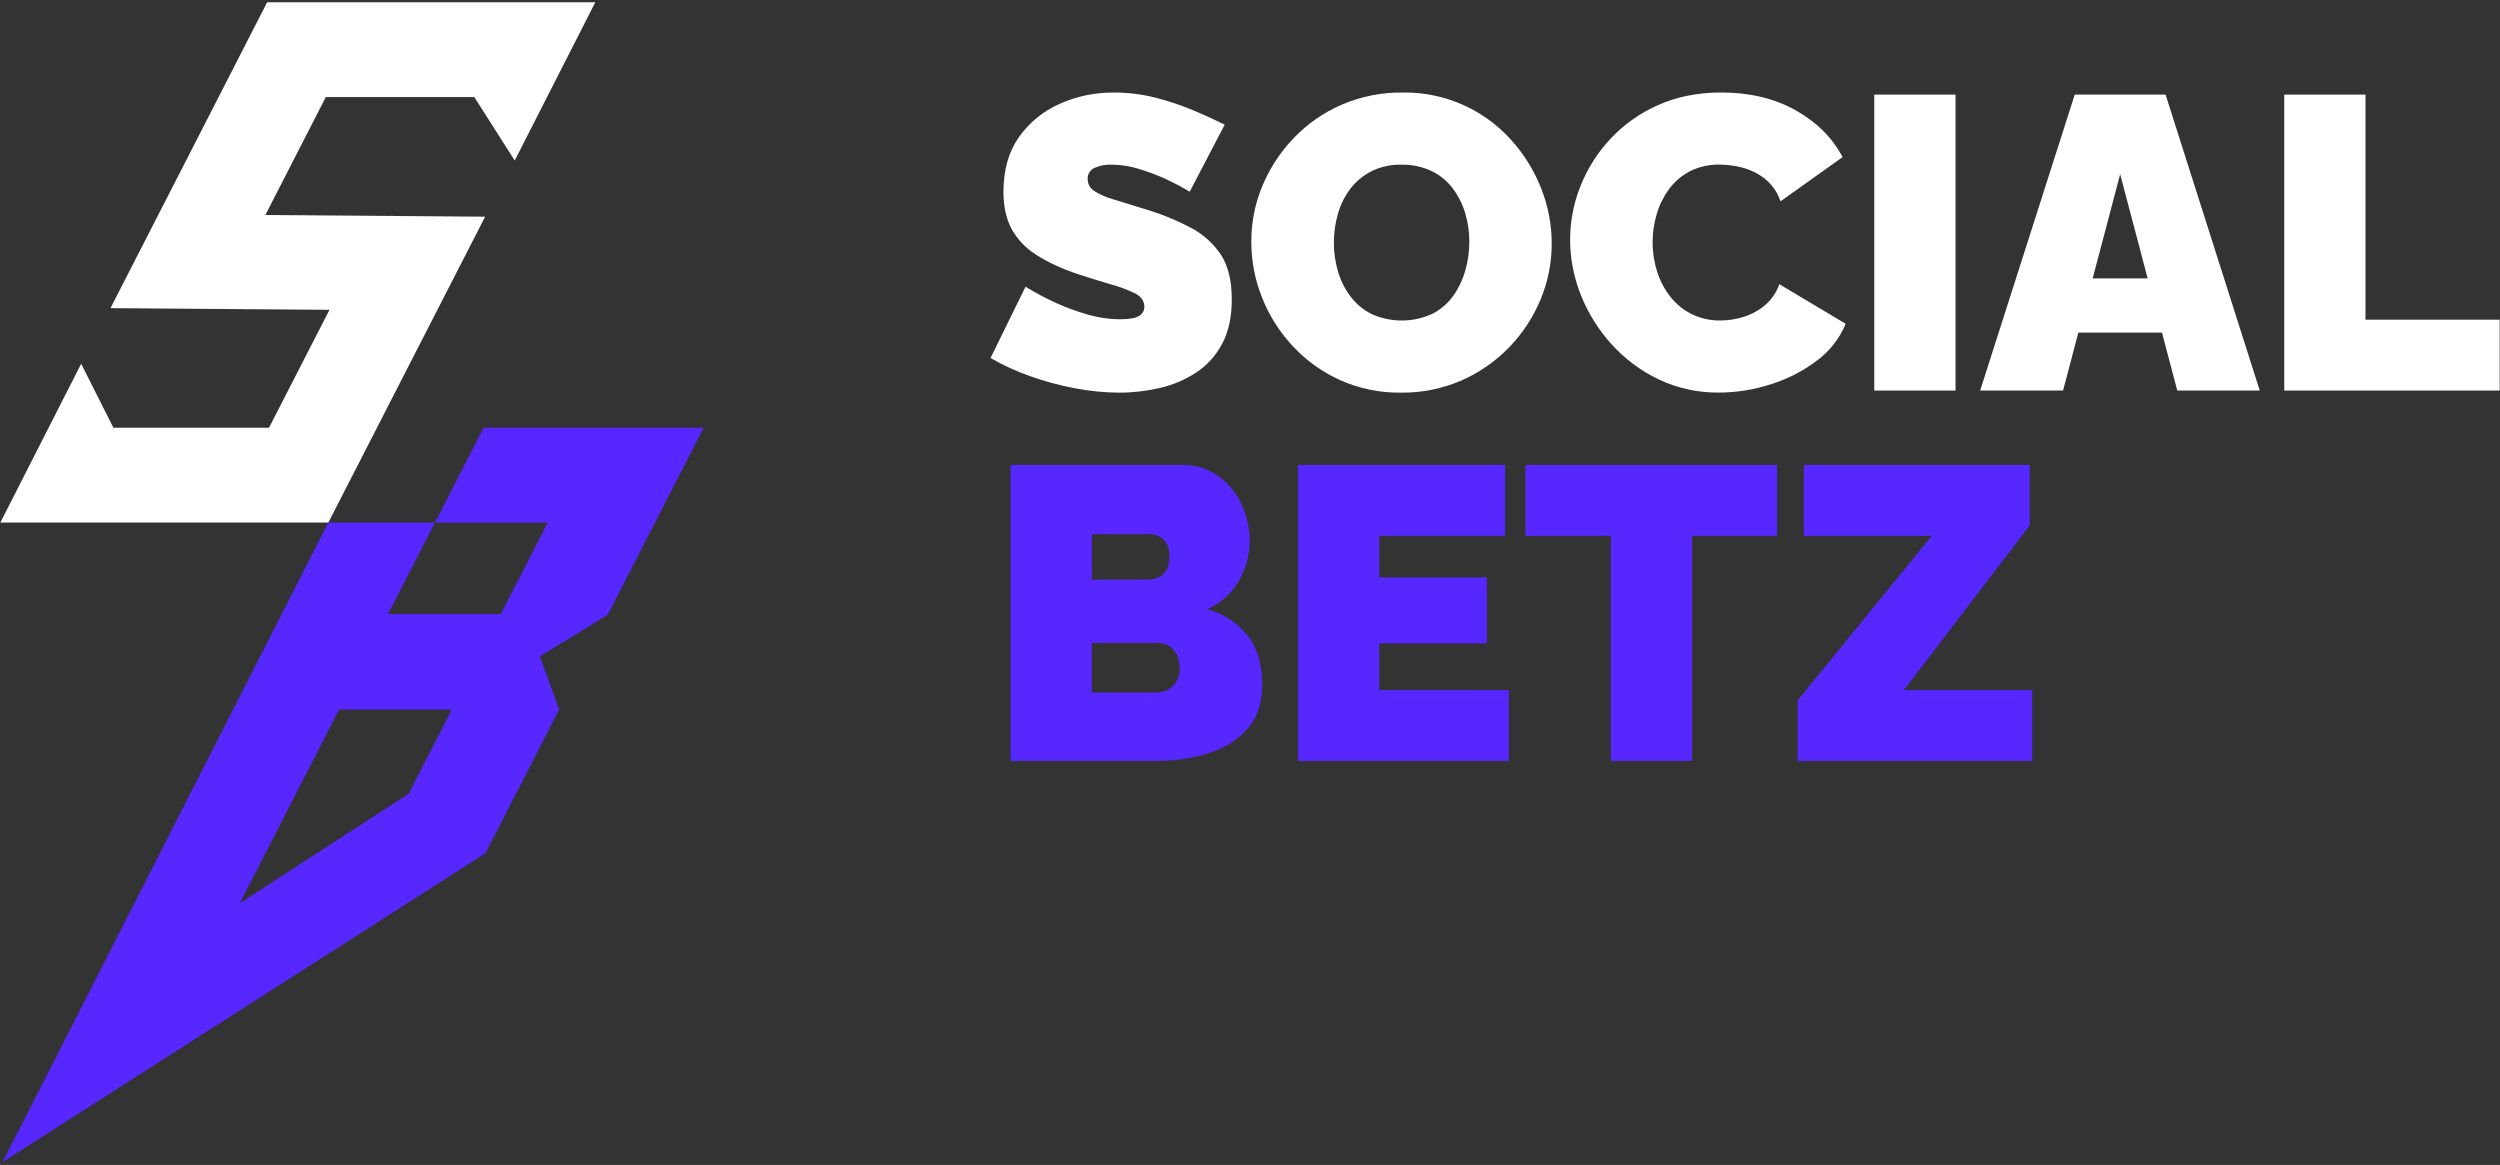 <svg width="764" height="356" viewBox="0 0 764 356" fill="none" xmlns="http://www.w3.org/2000/svg">
<rect x="0" y="0" width="764" height="356" fill="#333333" stroke="none"/>
<path d="M181.923 0.699H81.638L33.761 94.169L100.689 94.679L82.202 130.725H34.665L24.802 111.172L0.102 159.695H100.343L148.259 66.219L81.09 65.709L99.571 29.668H144.949L157.299 49.062L181.923 0.699Z" fill="white"/>
<path d="M215.033 130.725H147.782L132.928 159.7H167.392L153.058 187.656H118.595L132.928 159.7H100.338L0.776 355.153L148.357 260.751L170.871 216.844L164.981 200.592L185.72 187.869L215.033 130.725ZM124.907 242.547L73.271 276.044L103.614 216.844H138.078L124.907 242.547Z" fill="#5627FF"/>
<path d="M363.574 58.589C361.025 57.069 358.397 55.687 355.7 54.45C353.172 53.335 350.577 52.378 347.931 51.583C345.25 50.756 342.462 50.327 339.657 50.312C337.862 50.246 336.076 50.591 334.435 51.32C333.791 51.616 333.251 52.1 332.887 52.708C332.523 53.317 332.352 54.022 332.397 54.73C332.391 55.464 332.576 56.188 332.933 56.829C333.291 57.471 333.808 58.009 334.435 58.391C336.23 59.515 338.182 60.367 340.227 60.918C342.729 61.675 345.722 62.599 349.207 63.692C354.226 65.14 359.088 67.085 363.721 69.497C367.528 71.446 370.772 74.337 373.146 77.894C375.337 81.304 376.433 85.826 376.433 91.461C376.433 96.851 375.456 101.375 373.502 105.033C371.656 108.579 368.939 111.597 365.606 113.804C362.225 116.027 358.476 117.63 354.533 118.54C350.443 119.508 346.254 119.995 342.051 119.992C337.499 119.969 332.959 119.521 328.49 118.655C323.836 117.78 319.256 116.545 314.793 114.96C310.601 113.485 306.555 111.626 302.705 109.407L313.401 87.624C316.41 89.454 319.519 91.112 322.715 92.59C325.751 93.954 328.878 95.104 332.074 96.033C335.441 97.042 338.936 97.557 342.451 97.562C345.169 97.562 347.057 97.217 348.117 96.526C348.602 96.253 349.006 95.854 349.287 95.373C349.567 94.891 349.714 94.343 349.711 93.785C349.711 92.016 348.776 90.646 346.906 89.674C344.551 88.534 342.095 87.616 339.569 86.933C336.556 86.049 333.224 85.017 329.575 83.836C324.308 82.064 319.978 80.054 316.584 77.807C313.438 75.837 310.851 73.09 309.072 69.831C307.461 66.754 306.656 63.021 306.656 58.632C306.656 51.974 308.225 46.409 311.363 41.936C314.498 37.474 318.791 33.953 323.778 31.751C329.005 29.416 334.673 28.233 340.397 28.282C344.713 28.268 349.014 28.802 353.196 29.871C357.148 30.88 361.019 32.181 364.779 33.763C368.388 35.291 371.551 36.734 374.269 38.093L363.574 58.589Z" fill="white"/>
<path d="M428.129 119.992C421.681 120.083 415.292 118.757 409.412 116.106C403.947 113.62 399.033 110.068 394.958 105.658C390.96 101.347 387.802 96.328 385.644 90.858C383.495 85.451 382.395 79.684 382.4 73.865C382.377 67.964 383.545 62.119 385.835 56.681C388.114 51.267 391.375 46.322 395.451 42.095C399.61 37.779 404.587 34.335 410.092 31.965C415.946 29.463 422.256 28.207 428.622 28.276C434.847 28.173 441.022 29.405 446.733 31.888C452.443 34.37 457.555 38.047 461.727 42.67C465.675 47.018 468.803 52.045 470.96 57.509C473.102 62.877 474.203 68.605 474.203 74.386C474.222 80.244 473.075 86.046 470.828 91.456C468.592 96.875 465.354 101.824 461.284 106.042C457.132 110.355 452.18 113.816 446.703 116.232C440.848 118.788 434.517 120.07 428.129 119.992ZM407.626 74.134C407.619 77.131 408.049 80.114 408.903 82.987C409.709 85.745 411.008 88.334 412.738 90.628C414.439 92.884 416.639 94.715 419.165 95.978C422.08 97.288 425.241 97.961 428.437 97.951C431.633 97.94 434.789 97.247 437.696 95.918C440.255 94.619 442.461 92.717 444.123 90.376C445.79 88.016 447.039 85.386 447.816 82.603C448.621 79.764 449.029 76.827 449.027 73.876C449.035 70.906 448.607 67.951 447.755 65.106C446.937 62.371 445.638 59.804 443.92 57.525C442.211 55.268 439.984 53.455 437.427 52.241C434.557 50.913 431.422 50.259 428.261 50.328C425.063 50.245 421.893 50.945 419.028 52.367C416.507 53.668 414.309 55.516 412.596 57.777C410.876 60.078 409.602 62.681 408.842 65.451C408.039 68.276 407.63 71.198 407.626 74.134Z" fill="white"/>
<path d="M479.825 73.23C479.831 67.668 480.889 62.157 482.943 56.988C485.048 51.642 488.136 46.739 492.049 42.533C496.155 38.12 501.116 34.588 506.629 32.151C512.36 29.564 518.833 28.27 526.047 28.27C534.704 28.27 542.258 30.074 548.709 33.681C555.16 37.288 559.956 42.066 563.097 48.015L544.129 61.516C543.215 58.818 541.559 56.434 539.351 54.636C537.354 53.065 535.06 51.917 532.606 51.26C530.301 50.639 527.925 50.319 525.538 50.306C522.333 50.223 519.159 50.945 516.305 52.406C513.789 53.744 511.611 55.639 509.939 57.947C508.273 60.262 507.023 62.85 506.246 65.594C505.449 68.324 505.042 71.153 505.035 73.997C505.022 77.067 505.495 80.12 506.437 83.041C507.318 85.836 508.7 88.448 510.514 90.748C512.28 92.984 514.527 94.792 517.089 96.038C519.81 97.339 522.796 97.992 525.812 97.946C528.187 97.93 530.547 97.561 532.814 96.849C535.191 96.126 537.401 94.935 539.312 93.347C541.346 91.615 542.884 89.373 543.767 86.851L564.04 98.949C562.171 103.479 559.085 107.404 555.125 110.29C550.864 113.484 546.083 115.919 540.994 117.487C535.93 119.11 530.647 119.948 525.329 119.97C518.972 120.047 512.68 118.675 506.93 115.958C501.482 113.365 496.594 109.73 492.542 105.258C488.526 100.854 485.339 95.76 483.134 90.222C480.958 84.821 479.835 79.053 479.825 73.23Z" fill="white"/>
<path d="M572.774 119.356V28.912H597.605V119.356H572.774Z" fill="white"/>
<path d="M634.042 28.912H661.799L690.581 119.356H665.377L660.703 101.646H635.138L630.469 119.356H605.128L634.042 28.912ZM656.325 85.086L647.92 53.239L639.521 85.086H656.325Z" fill="white"/>
<path d="M698.066 119.356V28.912H722.897V97.699H763.898V119.356H698.066Z" fill="white"/>
<path d="M385.726 209.351C385.726 214.789 384.265 219.205 381.342 222.6C378.42 225.995 374.494 228.5 369.562 230.115C364.291 231.779 358.789 232.595 353.262 232.532H308.826V142.088H361.283C365.223 141.993 369.088 143.176 372.302 145.459C375.389 147.704 377.843 150.711 379.425 154.186C381.057 157.653 381.904 161.437 381.907 165.269C381.887 169.518 380.767 173.69 378.658 177.378C376.472 181.299 373.048 184.383 368.921 186.148C374.101 187.679 378.196 190.354 381.206 194.173C384.215 197.992 385.722 203.051 385.726 209.351ZM333.674 163.236V177.12H350.61C351.695 177.132 352.774 176.946 353.793 176.572C354.846 176.161 355.739 175.423 356.341 174.467C357.02 173.448 357.36 172.004 357.36 170.137C357.427 168.751 357.143 167.37 356.533 166.124C356.031 165.203 355.268 164.45 354.341 163.959C353.416 163.485 352.389 163.244 351.35 163.257L333.674 163.236ZM360.522 204.253C360.551 202.871 360.268 201.499 359.694 200.241C359.191 199.156 358.424 198.214 357.464 197.5C356.506 196.816 355.354 196.458 354.177 196.481H333.646V211.637H353.256C354.542 211.655 355.812 211.35 356.949 210.749C358.041 210.161 358.947 209.277 359.563 208.2C360.227 206.987 360.556 205.619 360.516 204.237L360.522 204.253Z" fill="#5627FF"/>
<path d="M461.108 210.881V232.532H396.679V142.088H459.963V163.74H421.505V176.479H454.38V196.607H421.505V210.859L461.108 210.881Z" fill="#5627FF"/>
<path d="M543.088 163.745H517.116V232.532H492.285V163.745H466.182V142.093H543.088V163.745Z" fill="#5627FF"/>
<path d="M549.345 214.065L590.345 163.745H551.257V142.093H620.294V160.561L581.836 210.881H621.056V232.532H549.345V214.065Z" fill="#5627FF"/>
</svg>
